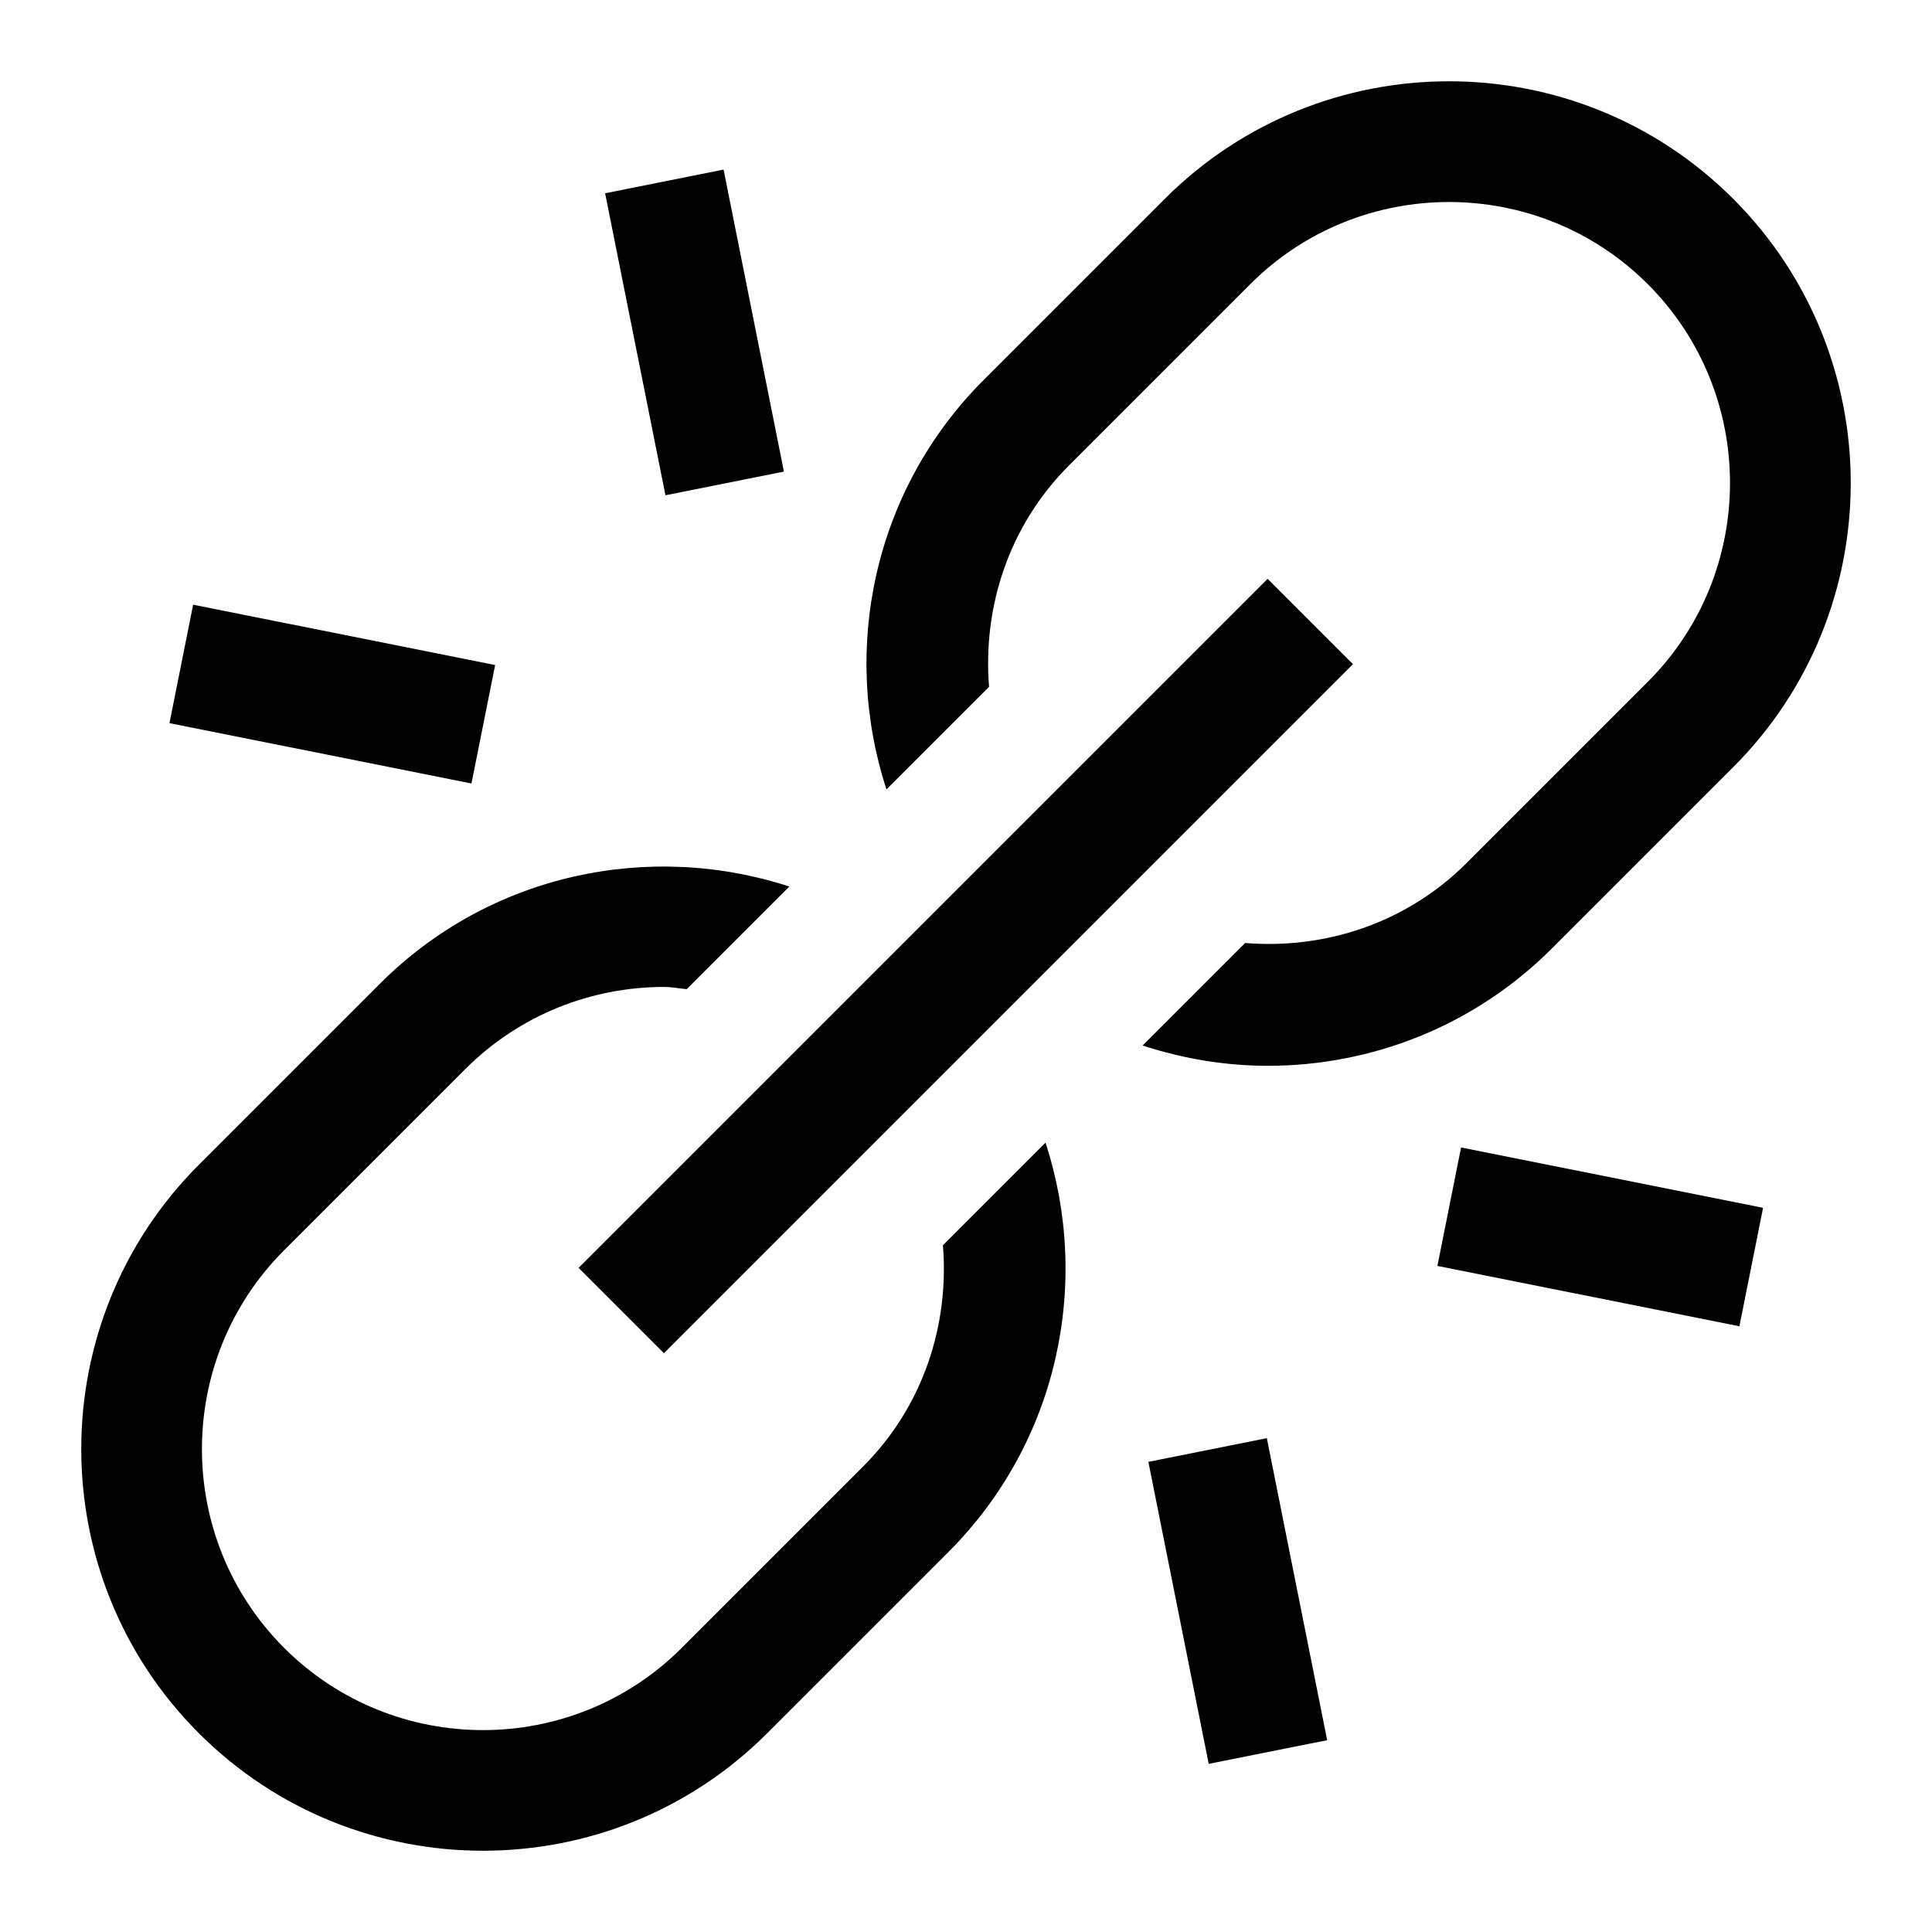 <?xml version="1.0" encoding="utf-8"?>
<!-- Generator: Adobe Illustrator 19.2.1, SVG Export Plug-In . SVG Version: 6.00 Build 0)  -->
<!DOCTYPE svg PUBLIC "-//W3C//DTD SVG 1.1//EN" "http://www.w3.org/Graphics/SVG/1.1/DTD/svg11.dtd">
<svg version="1.1" id="Layer_1" xmlns="http://www.w3.org/2000/svg" xmlns:xlink="http://www.w3.org/1999/xlink" x="0px" y="0px"
	 width="32px" height="32px" viewBox="0 0 32 32" enable-background="new 0 0 32 32" xml:space="preserve">
<path d="M19.293,3.293l-3,3c-1.832,1.832-2.365,4.473-1.61,6.782l1.699-1.699c-0.106-1.315,0.322-2.666,1.326-3.669l3-3
	C21.615,3.799,22.808,3.346,24,3.346s2.385,0.453,3.293,1.361c1.815,1.815,1.815,4.771,0,6.586l-3,3
	c-1.004,1.004-2.355,1.433-3.67,1.326l-1.698,1.698c0.673,0.22,1.373,0.336,2.075,0.336c1.705,0,3.409-0.648,4.707-1.946l3-3
	c2.596-2.596,2.596-6.818,0-9.414S21.889,0.698,19.293,3.293z"/>
<rect x="7.929" y="15" transform="matrix(0.707 -0.707 0.707 0.707 -6.628 16)" width="16.142" height="2"/>
<path d="M3.293,19.293c-2.596,2.596-2.596,6.818,0,9.414C4.591,30.005,6.295,30.654,8,30.654s3.409-0.648,4.707-1.946l3-3
	c1.832-1.832,2.365-4.473,1.61-6.782l-1.699,1.699c0.106,1.315-0.322,2.666-1.326,3.669l-3,3c-1.816,1.816-4.77,1.816-6.586,0
	c-1.815-1.815-1.815-4.771,0-6.586l3-3c0.908-0.908,2.101-1.361,3.293-1.361c0.126,0,0.251,0.026,0.376,0.036l1.699-1.699
	c-2.309-0.754-4.95-0.222-6.782,1.61L3.293,19.293z"/>
<rect x="25.5" y="17.95" transform="matrix(0.196 -0.981 0.981 0.196 1.201 42.465)" width="2" height="5.099"/>
<rect x="19.5" y="23.95" transform="matrix(0.981 -0.196 0.196 0.981 -4.803 4.54)" width="2" height="5.099"/>
<rect x="10.5" y="2.95" transform="matrix(0.981 -0.196 0.196 0.981 -0.856 2.365)" width="2" height="5.099"/>
<rect x="4.5" y="8.95" transform="matrix(0.196 -0.981 0.981 0.196 -6.855 14.638)" width="2" height="5.099"/>
</svg>
